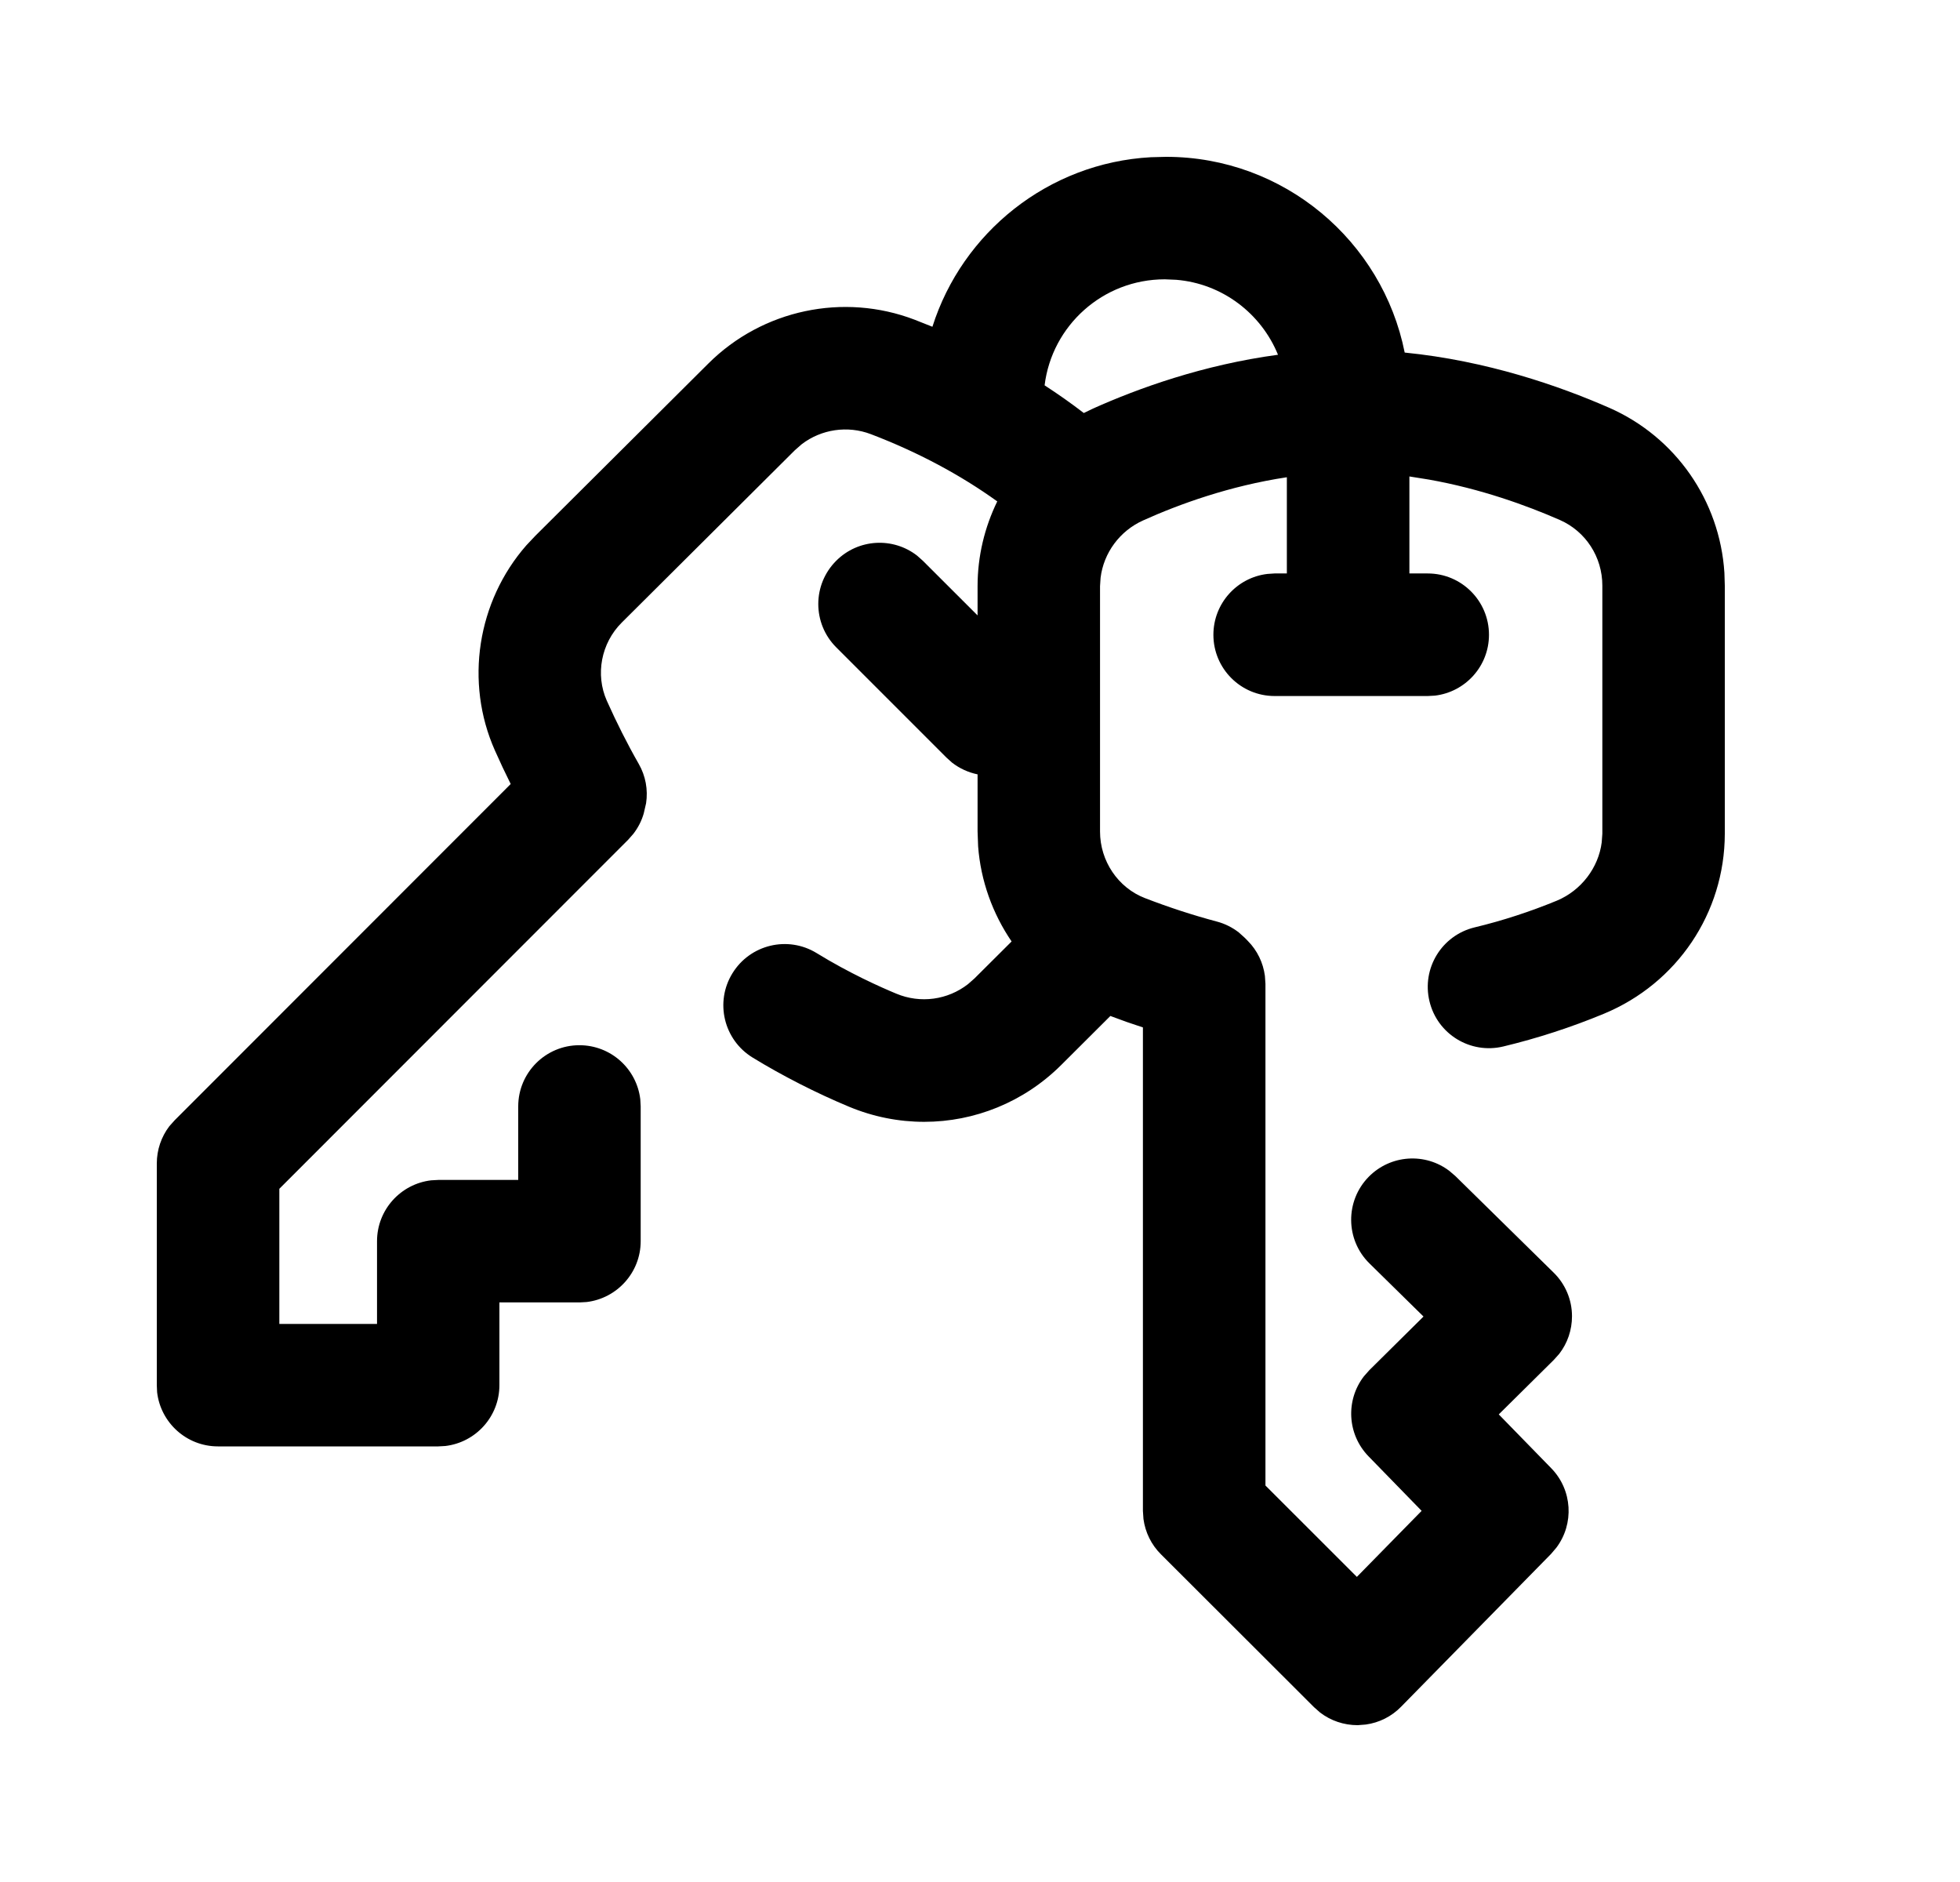 <svg xmlns="http://www.w3.org/2000/svg" width="25" height="24" viewBox="0 0 25 24">
    <path fill="currentColor" d="M14.874 2c1.503 0 2.76 1.075 3.043 2.496 1.048.104 1.971.425 2.606.703.85.372 1.414 1.187 1.472 2.106l.005.163v3.166c-.002 1.007-.608 1.907-1.543 2.294-.417.173-.849.313-1.282.417-.42.101-.842-.157-.942-.577-.101-.42.157-.841.577-.942.354-.085.707-.2 1.049-.341.31-.13.53-.42.571-.743l.008-.11V7.467c0-.364-.212-.691-.542-.836-.427-.187-1.01-.398-1.669-.515l-.25-.04v1.237h.234c.431 0 .781.35.781.782 0 .4-.301.73-.69.776l-.091.005h-1.953c-.432 0-.781-.35-.781-.781 0-.4.301-.731.69-.776l.09-.006h.157V6.086c-.73.11-1.375.344-1.832.55-.3.134-.505.415-.544.732l-.007.107v3.13c0 .375.23.716.573.848.303.117.612.218.917.299.102.027.196.074.279.138l.078.07.039.04c.12.121.195.278.217.445l.007.102v6.397l1.166 1.165.826-.842-.676-.694c-.275-.282-.295-.718-.06-1.022l.07-.079.69-.683-.689-.677c-.308-.302-.312-.797-.01-1.105.28-.284.722-.31 1.03-.074l.075.064 1.254 1.232c.15.147.234.347.234.556 0 .175-.057.343-.163.48l-.069.077-.702.695.669.686c.272.279.294.71.066 1.013l-.068.08-1.914 1.95c-.121.124-.28.203-.45.226l-.103.008c-.176 0-.343-.057-.479-.161l-.077-.068-1.953-1.95c-.123-.122-.2-.28-.223-.45l-.007-.103v-6.166l-.208-.07-.207-.076-.63.628c-.475.472-1.103.722-1.745.722-.322 0-.647-.063-.957-.192-.418-.174-.855-.397-1.232-.628-.368-.226-.483-.707-.257-1.074.226-.368.707-.483 1.074-.258.418.257.815.434 1.015.517.31.13.658.08.916-.121l.083-.073.473-.471c-.242-.355-.394-.773-.427-1.213l-.007-.19v-.728c-.116-.024-.228-.074-.326-.15l-.07-.063-1.407-1.407c-.305-.305-.305-.8 0-1.104.282-.282.725-.304 1.032-.065l.073.065.698.697v-.374c0-.382.09-.75.251-1.08-.473-.34-1.014-.629-1.611-.857-.298-.114-.633-.063-.882.127l-.089.078L7.93 7.94c-.262.261-.339.661-.19.996.124.277.26.548.407.805.088.153.12.33.094.502l-.03.13c-.027.095-.073.184-.133.261l-.065.074-4.45 4.452v1.723h1.246v-1.055c0-.4.301-.73.69-.776l.091-.005h1.02v-.938c0-.431.35-.78.78-.78.401 0 .731.3.777.69l.005.09v1.719c0 .4-.302.73-.69.776l-.091.005H6.37v1.055c0 .4-.301.73-.69.776l-.09.005H2.78c-.4 0-.73-.301-.776-.69L2 17.664v-2.827c0-.173.057-.34.16-.475l.069-.077 4.285-4.287c-.07-.14-.137-.283-.201-.427-.388-.872-.225-1.902.4-2.616l.115-.122 2.208-2.198c.689-.686 1.722-.905 2.63-.558l.227.09c.381-1.202 1.477-2.09 2.786-2.162L14.874 2zm.128 1.568l-.145-.006c-.79 0-1.44.591-1.533 1.352.173.112.34.23.5.353l.118-.057c.58-.26 1.407-.558 2.359-.686-.214-.525-.71-.908-1.299-.956z"/>
</svg>
